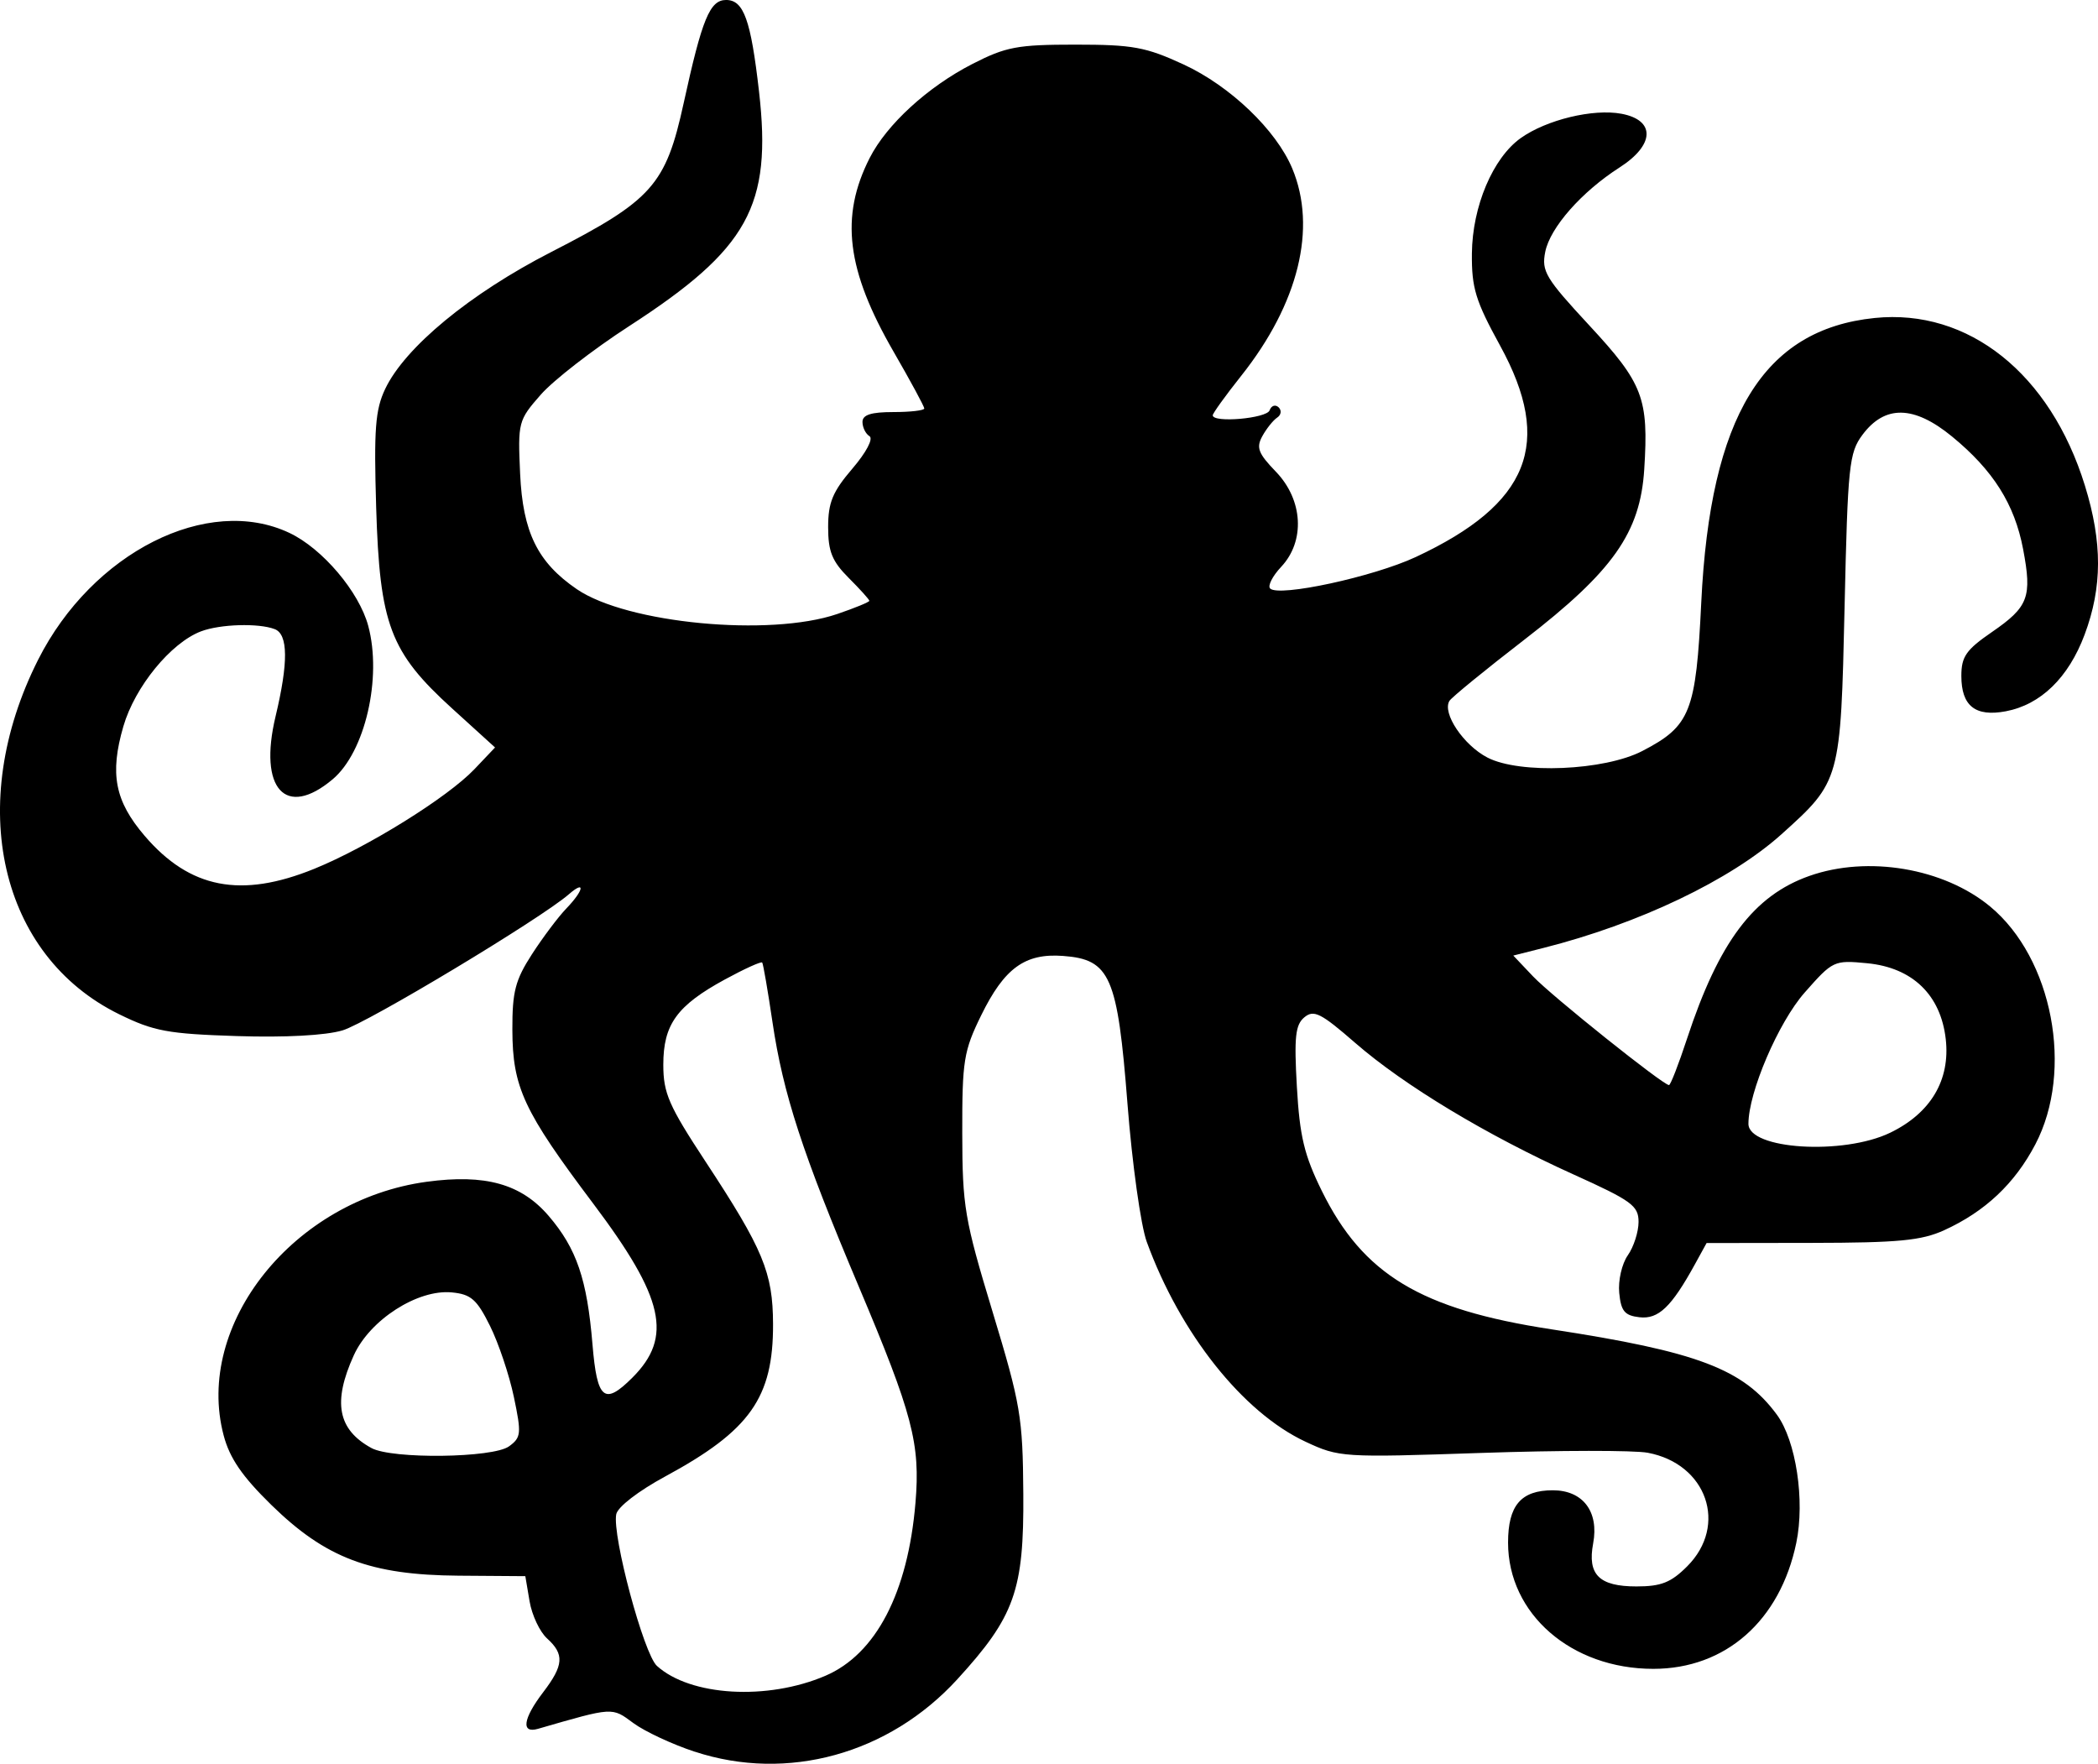 <?xml version="1.0" encoding="UTF-8" standalone="no"?>
<svg
   xmlns:dc="http://purl.org/dc/elements/1.1/"
   xmlns:cc="http://creativecommons.org/ns#"
   xmlns:rdf="http://www.w3.org/1999/02/22-rdf-syntax-ns#"
   xmlns:svg="http://www.w3.org/2000/svg"
   xmlns="http://www.w3.org/2000/svg"
   xmlns:sodipodi="http://sodipodi.sourceforge.net/DTD/sodipodi-0.dtd"
   xmlns:inkscape="http://www.inkscape.org/namespaces/inkscape"
   version="1.1"
   id="svg10"
   width="305.482"
   height="256.824"
   viewBox="0 0 305.482 256.824"
   sodipodi:docname="octopus.svg"
   inkscape:version="1.0.1 (3bc2e813f5, 2020-09-07)">
  <defs
     id="defs14" />
  <sodipodi:namedview
     pagecolor="#ffffff"
     bordercolor="#666666"
     borderopacity="1"
     objecttolerance="10"
     gridtolerance="10"
     guidetolerance="10"
     inkscape:pageopacity="0"
     inkscape:pageshadow="2"
     inkscape:window-width="3840"
     inkscape:window-height="2066"
     id="namedview12"
     showgrid="false"
     inkscape:zoom="2.330927"
     inkscape:cx="254.40538"
     inkscape:cy="191.11685"
     inkscape:window-x="2149"
     inkscape:window-y="951"
     inkscape:window-maximized="1"
     inkscape:current-layer="g18" />
  <g
     inkscape:groupmode="layer"
     inkscape:label="Image"
     id="g18"
     transform="translate(-13.562,-7.71)">
    <path
       style="fill:#000000"
       d="m 114.709,262.767 c -3.265,-1.076 -7.281,-2.951 -8.926,-4.167 -3.157,-2.334 -2.847,-2.353 -13.888,0.837 -2.493,0.72 -2.184,-1.47 0.75,-5.317 3.004,-3.938 3.121,-5.539 0.573,-7.845 -1.06,-0.959 -2.206,-3.391 -2.546,-5.405 l -0.619,-3.661 -9.704,-0.07 c -12.856,-0.092 -19.358,-2.551 -27.297,-10.319 -4.231,-4.141 -6.045,-6.787 -6.923,-10.101 -4.291,-16.188 10.213,-34.31 29.56,-36.935 8.538,-1.159 13.771,0.308 17.77,4.979 4.064,4.748 5.584,9.207 6.372,18.696 0.67,8.061 1.72,8.934 5.818,4.836 5.903,-5.903 4.623,-11.598 -5.692,-25.31 -10.177,-13.529 -11.763,-16.937 -11.791,-25.33 -0.019,-5.541 0.422,-7.242 2.85,-11 1.58,-2.445 3.83,-5.439 5,-6.654 2.56,-2.657 2.844,-4.224 0.378,-2.081 -4.119,3.578 -29.307,18.726 -32.955,19.82 -2.462,0.738 -8.357,1.055 -15.393,0.829 -10.037,-0.323 -12.086,-0.702 -17.116,-3.169 -17.423,-8.543 -22.457,-30.55 -11.811,-51.639 7.889,-15.627 24.695,-24.098 36.601,-18.448 4.796,2.276 10.122,8.56 11.458,13.519 2.04,7.576 -0.463,18.379 -5.176,22.345 -6.86,5.773 -10.837,1.397 -8.317,-9.152 1.877,-7.857 1.838,-11.957 -0.121,-12.709 -2.355,-0.904 -7.953,-0.734 -10.739,0.325 -4.394,1.671 -9.625,8.074 -11.299,13.83 -2.009,6.912 -1.239,10.876 3.101,15.945 6.576,7.683 14.031,9.132 24.692,4.8 7.777,-3.16 19.428,-10.408 23.326,-14.511 l 3,-3.158 -6.24,-5.67 c -9.047,-8.219 -10.556,-12.212 -11.07,-29.287 -0.343,-11.4 -0.129,-14.208 1.312,-17.246 2.877,-6.063 12.351,-13.878 24.169,-19.936 14.726,-7.549 16.686,-9.753 19.297,-21.701 2.679,-12.258 3.808,-15 6.174,-15 2.564,0 3.598,2.875 4.794,13.326 1.907,16.675 -1.554,22.926 -18.916,34.165 -5.236,3.389 -11.028,7.882 -12.87,9.984 -3.269,3.729 -3.341,4.006 -3,11.497 0.388,8.528 2.541,12.914 8.259,16.821 7.295,4.985 28.075,6.966 37.912,3.614 2.573,-0.877 4.678,-1.742 4.678,-1.923 0,-0.181 -1.35,-1.679 -3,-3.329 -2.424,-2.424 -3,-3.845 -3,-7.397 0,-3.584 0.651,-5.157 3.518,-8.507 2.036,-2.379 3.089,-4.375 2.5,-4.739 -0.56,-0.346 -1.018,-1.278 -1.018,-2.07 0,-1.041 1.249,-1.441 4.5,-1.441 2.475,0 4.5,-0.235 4.5,-0.523 0,-0.288 -2.008,-4 -4.462,-8.25 -6.872,-11.901 -7.833,-19.683 -3.488,-28.227 2.486,-4.888 8.466,-10.361 14.95,-13.683 4.893,-2.506 6.549,-2.817 15,-2.817 8.362,0 10.249,0.346 15.747,2.885 6.787,3.135 13.491,9.548 15.829,15.143 3.627,8.681 0.921,19.679 -7.429,30.192 -2.281,2.871 -4.147,5.459 -4.147,5.75 0,1.147 7.857,0.463 8.28,-0.721 0.246,-0.688 0.833,-0.888 1.304,-0.446 0.472,0.443 0.383,1.117 -0.199,1.5 -0.581,0.383 -1.553,1.596 -2.16,2.696 -0.927,1.68 -0.611,2.511 1.972,5.188 3.955,4.1 4.288,10.102 0.769,13.848 -1.269,1.351 -1.991,2.772 -1.605,3.158 1.27,1.27 15.018,-1.701 21.186,-4.579 16.566,-7.727 20.097,-16.57 12.293,-30.79 -3.58,-6.523 -4.152,-8.394 -4.105,-13.42 0.065,-6.844 3.055,-13.908 7.11,-16.795 3.753,-2.672 10.553,-4.314 14.67,-3.542 4.973,0.933 4.851,4.531 -0.265,7.81 -5.539,3.55 -10.127,8.757 -10.835,12.296 -0.565,2.826 0.041,3.837 6.438,10.736 7.814,8.428 8.635,10.584 7.976,20.94 -0.587,9.219 -4.529,14.815 -17.475,24.809 -5.669,4.377 -10.569,8.379 -10.887,8.895 -1.095,1.771 2.04,6.447 5.535,8.257 4.7,2.434 17.021,1.911 22.546,-0.956 7.012,-3.639 7.812,-5.655 8.584,-21.641 1.308,-27.09 9.026,-39.748 25.247,-41.409 13.655,-1.399 25.58,8.106 30.613,24.399 2.561,8.29 2.547,14.787 -0.046,21.717 -2.343,6.262 -6.396,10.198 -11.484,11.153 -4.43,0.831 -6.46,-0.786 -6.46,-5.148 0,-2.813 0.687,-3.802 4.433,-6.38 5.35,-3.681 5.884,-5.098 4.559,-12.089 -1.242,-6.549 -4.362,-11.488 -10.362,-16.405 -5.537,-4.537 -9.771,-4.613 -13.031,-0.233 -1.943,2.61 -2.136,4.466 -2.599,25 -0.571,25.323 -0.603,25.441 -9.173,33.145 -7.433,6.683 -20.768,13.052 -34.697,16.572 l -4.369,1.104 2.869,3.026 c 2.709,2.857 18.94,15.833 19.804,15.833 0.221,0 1.402,-3.038 2.623,-6.75 4.64,-14.105 9.706,-20.844 17.822,-23.707 8.513,-3.003 19.554,-1.136 26.307,4.449 9.108,7.533 12.222,23.884 6.594,34.628 -2.999,5.726 -7.318,9.795 -13.28,12.513 -3.306,1.507 -6.655,1.827 -19.297,1.845 l -15.297,0.022 -1.703,3.098 c -3.419,6.218 -5.312,8.026 -8.07,7.707 -2.161,-0.25 -2.69,-0.887 -2.947,-3.547 -0.174,-1.801 0.382,-4.233 1.25,-5.473 0.86,-1.227 1.563,-3.415 1.563,-4.863 0,-2.355 -0.993,-3.08 -9.47,-6.91 -12.614,-5.699 -24.661,-12.958 -31.775,-19.145 -5.014,-4.361 -6.039,-4.878 -7.413,-3.738 -1.314,1.091 -1.506,2.868 -1.092,10.123 0.411,7.203 1.069,9.952 3.626,15.146 5.999,12.185 14.398,17.253 33.405,20.157 21.292,3.252 27.977,5.783 32.865,12.444 2.785,3.794 4.101,12.492 2.823,18.65 -2.355,11.342 -10.304,18.35 -20.817,18.35 -11.945,0 -21.152,-8 -21.152,-18.379 0,-5.418 1.884,-7.621 6.515,-7.621 4.384,0 6.743,3.107 5.875,7.737 -0.854,4.552 0.87,6.263 6.31,6.263 3.59,0 5.022,-0.567 7.378,-2.923 5.976,-5.976 2.872,-14.926 -5.738,-16.541 -1.978,-0.371 -12.876,-0.36 -24.217,0.025 -20.24,0.686 -20.714,0.656 -25.621,-1.636 -9.119,-4.259 -18.251,-15.755 -23.11,-29.096 -0.871,-2.39 -2.128,-11.395 -2.807,-20.104 -1.45,-18.591 -2.508,-21.019 -9.384,-21.53 -5.541,-0.412 -8.543,1.767 -11.919,8.653 -2.545,5.19 -2.77,6.592 -2.754,17.152 0.017,10.695 0.325,12.515 4.411,26 4.096,13.517 4.399,15.313 4.478,26.5 0.1,14.076 -1.251,17.877 -9.6,27.012 -9.965,10.904 -24.772,14.986 -38.251,10.545 z m 19.044,-11.057 c 7.352,-3.153 12.004,-12.088 13.106,-25.171 0.726,-8.615 -0.407,-12.932 -8.292,-31.588 -8.144,-19.27 -10.985,-27.984 -12.53,-38.433 -0.676,-4.569 -1.347,-8.465 -1.493,-8.657 -0.145,-0.192 -2.586,0.914 -5.424,2.459 -6.993,3.806 -8.976,6.549 -8.976,12.416 0,4.145 0.79,5.957 6.154,14.115 8.39,12.76 9.798,16.148 9.824,23.642 0.037,10.727 -3.345,15.511 -15.689,22.192 -3.929,2.127 -6.938,4.449 -7.144,5.514 -0.606,3.143 4.01,20.343 5.925,22.076 4.872,4.409 16.078,5.065 24.538,1.436 z M 87.681,218.307 c 1.769,-1.294 1.824,-1.852 0.703,-7.196 -0.668,-3.186 -2.233,-7.843 -3.477,-10.348 -1.916,-3.858 -2.766,-4.603 -5.56,-4.871 -4.969,-0.478 -11.921,3.986 -14.272,9.163 -3.098,6.824 -2.339,10.814 2.57,13.499 2.994,1.637 17.707,1.455 20.036,-0.248 z M 288.792,172.639 c 5.896,-2.854 8.755,-7.67 8.085,-13.617 -0.727,-6.447 -4.847,-10.425 -11.457,-11.06 -4.819,-0.463 -4.99,-0.382 -9.098,4.284 -3.826,4.347 -8.177,14.51 -8.177,19.101 0,3.736 13.813,4.6 20.647,1.291 z"
       id="path22" />
  </g>
</svg>
